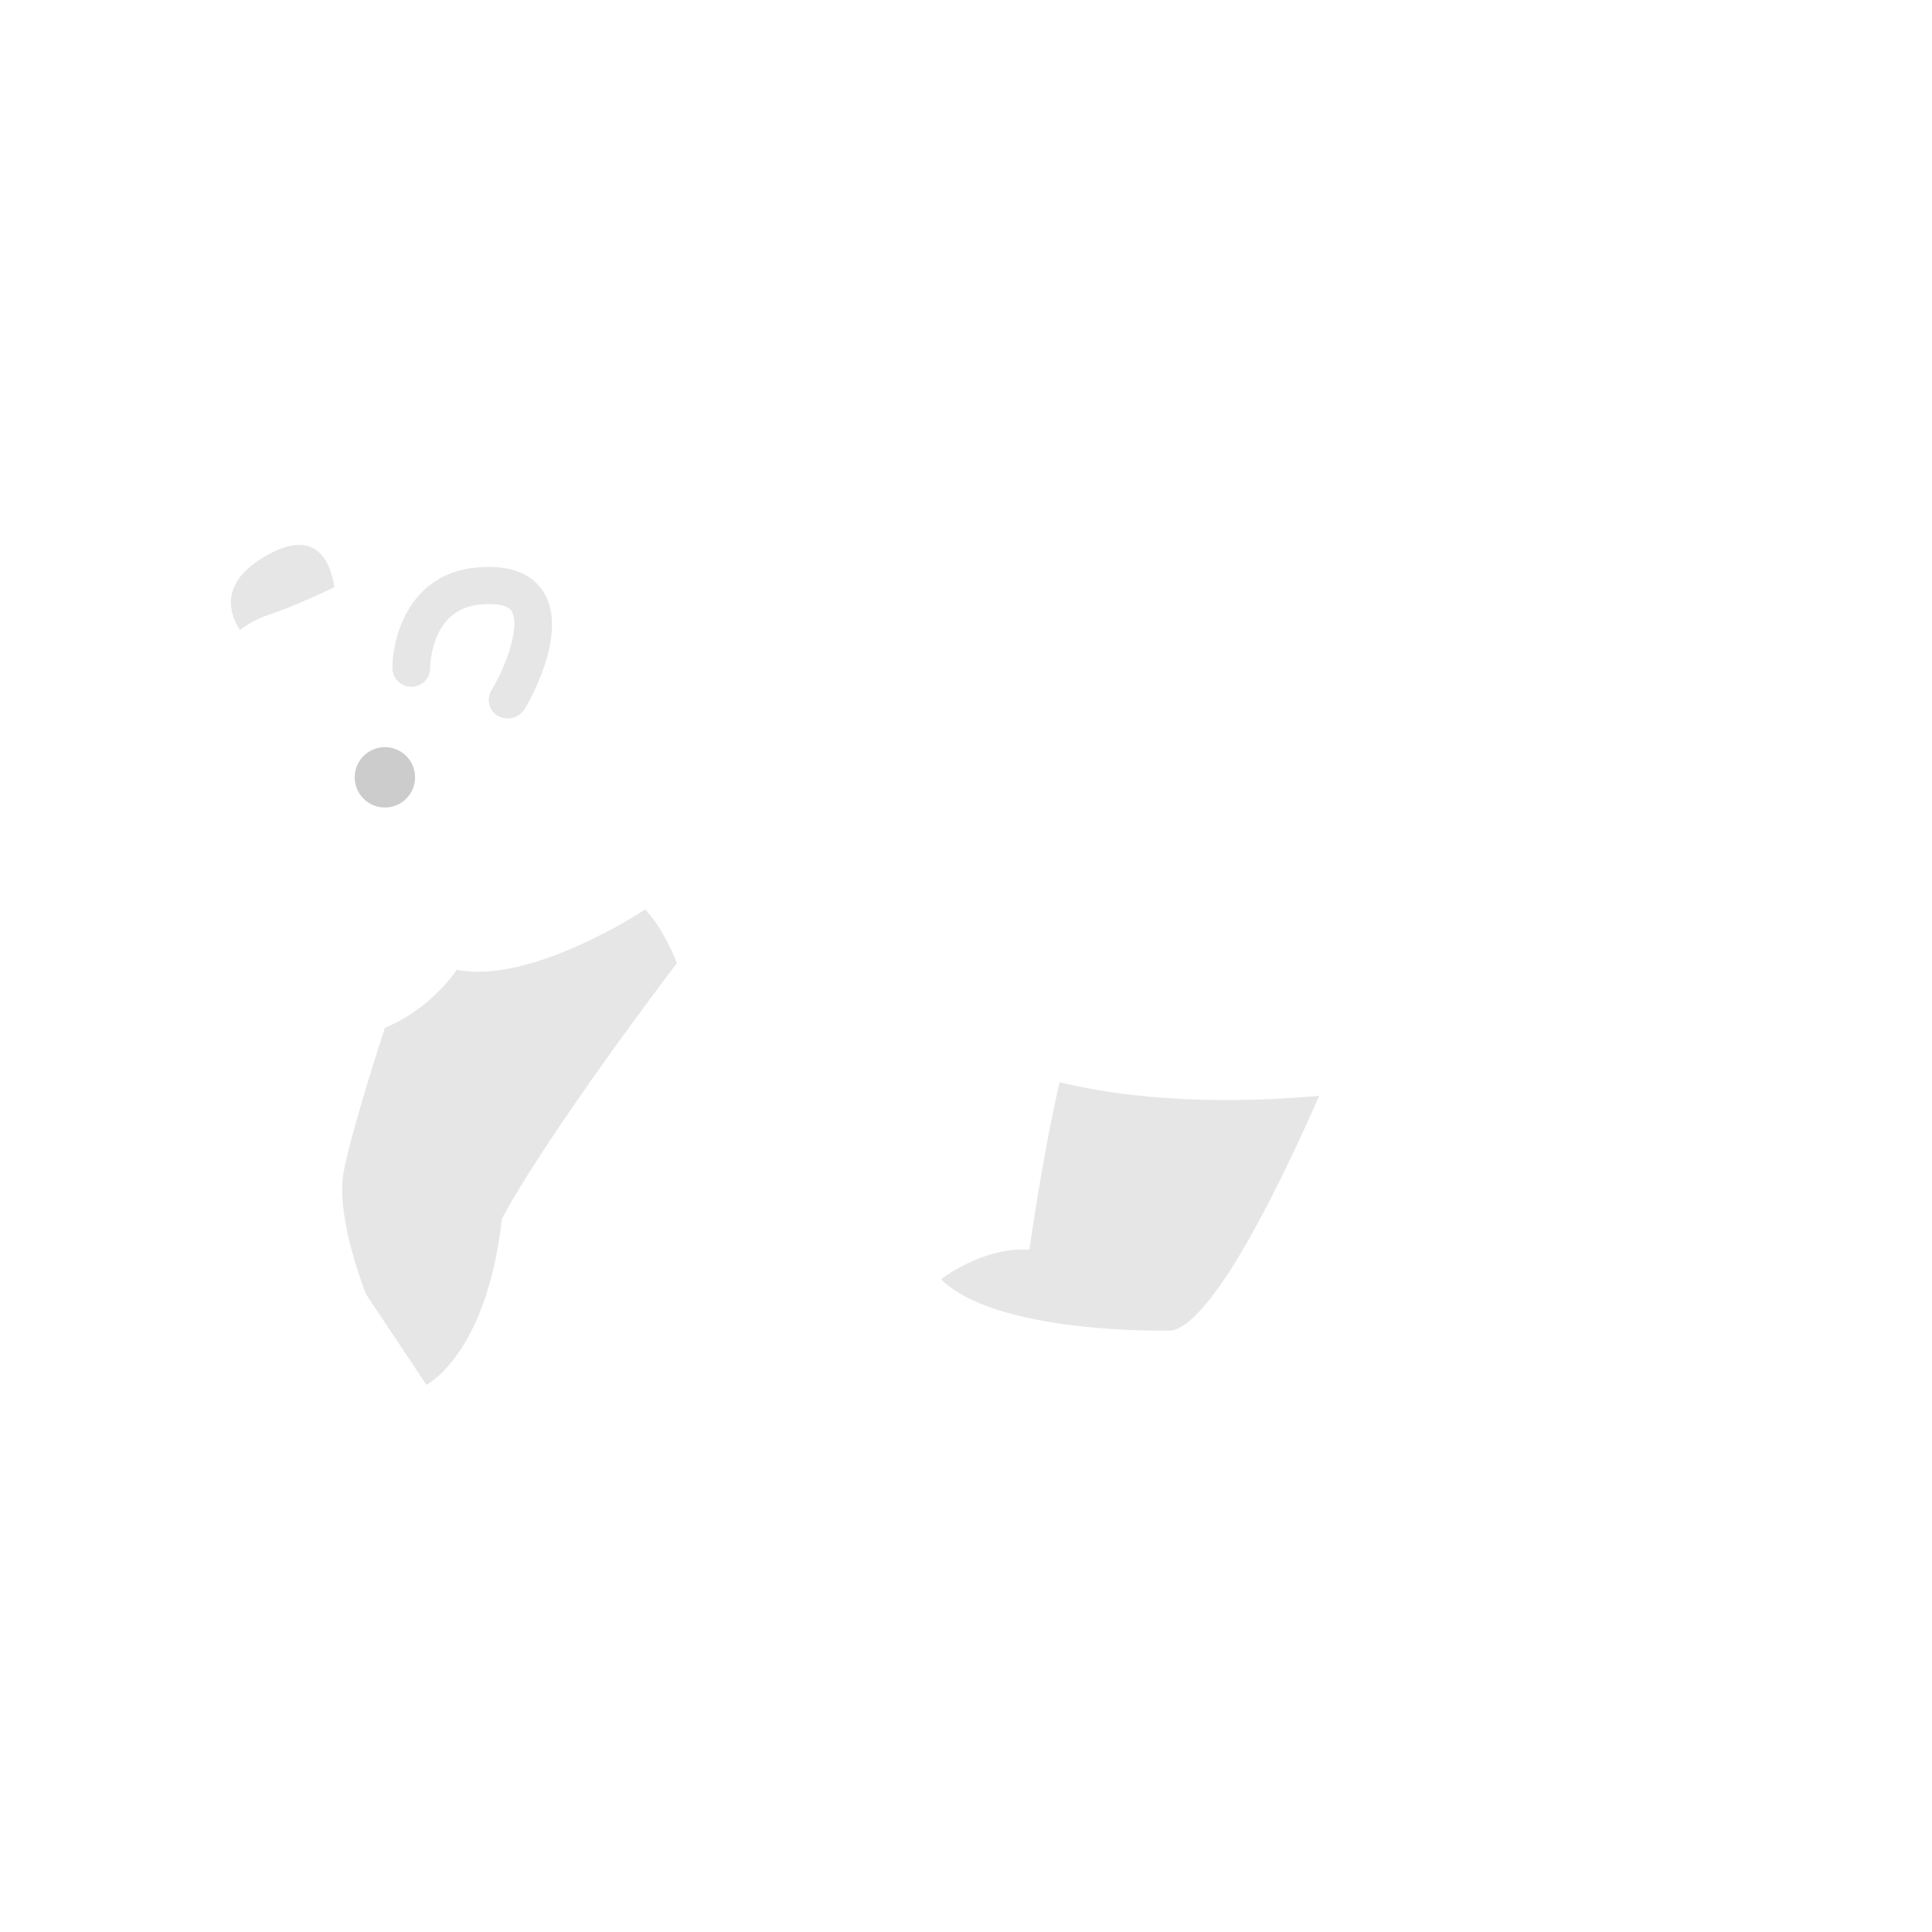 <?xml version="1.0" encoding="utf-8"?>
<!-- Generator: Adobe Illustrator 22.1.0, SVG Export Plug-In . SVG Version: 6.00 Build 0)  -->
<svg version="1.1" id="Layer_1" xmlns="http://www.w3.org/2000/svg" xmlns:xlink="http://www.w3.org/1999/xlink" x="0px" y="0px"
	 viewBox="0 0 256 256" style="enable-background:new 0 0 256 256;" xml:space="preserve">
<g style="opacity:0;">
	<path style="fill:#BF713A;" d="M174.8,145.2c-4.6,10.5-13.8,29.9-19.5,31.1c0,0-17.5,0.5-27-4.3c-1.4-0.7-2.6-1.5-3.6-2.5
		c0,0,1.8-1.4,4.4-2.5c2.1-0.9,4.7-1.6,7.3-1.4c0,0,1.6-11.7,4-22.2C153.1,146.5,167.1,145.9,174.8,145.2z"/>
	<path style="fill:#BF713A;" d="M89.7,127.6c-18.5,24.5-23.2,33.9-23.2,33.9c-2,18-10,22-10,22l-8-12c0,0-4-10-3-16
		c0.7-4,3.6-13.5,5.5-19.3c6.4-2.7,9.5-7.7,9.5-7.7c10,2,25-8,25-8C87.1,122.2,88.5,124.7,89.7,127.6z"/>
	<path style="fill:#BF713A;" d="M44.3,77.8c-3.3,1.6-6.4,2.9-8.8,3.7c-1.5,0.5-2.7,1.2-3.7,2c-1.8-2.8-2.3-6.7,3.7-10
		C41.5,70.2,43.7,73.8,44.3,77.8z"/>
	<path style="fill:#BF713A;" d="M233.5,184.5c0,0-16,8-32,4l8-7c0,0-13-26-29-37c0,0-2.2,0.3-5.7,0.7c-7.6,0.7-21.7,1.3-34.4-1.8
		c-3.8-0.9-7.5-2.2-10.9-3.9c0,0,1.2,15-0.4,27.5c-2.6,1.1-4.4,2.5-4.4,2.5c1,0.9,2.2,1.8,3.6,2.5c-1.1,5.1-2.9,9.2-5.7,10.6
		c-10,5-24,6-36,2c0,0,6-5,12-7c0,0-1.5-32.9-8.8-49.9c-1.2-2.9-2.6-5.3-4.2-7.1c0,0-15,10-25,8c0,0-3.2,5-9.5,7.7
		c-6,2.5-14.8,3-26.5-4.7l5-18c-2.8-5-3.4-10-3.4-13.5c0-2.8,0.4-4.5,0.4-4.5s0-7.7,5.3-12c1-0.8,2.2-1.5,3.7-2
		c2.4-0.8,5.5-2.1,8.8-3.7c8.9-4.3,19.5-10.6,23.2-14.3c5-5,14-13,14-13s6-7,15-4s33,9,57,9s58,10,72,61S233.5,184.5,233.5,184.5z"
		/>
	<path style="fill:#BF713A;" d="M129.1,167c-0.2,1.7-0.5,3.4-0.9,5c-1.4-0.7-2.6-1.5-3.6-2.5C124.7,169.5,126.5,168.1,129.1,167z"/>
</g>
<g>
	<circle style="opacity:0.2;" cx="51" cy="103" r="4"/>
	<g style="opacity:0.1;">
		<path d="M67.3,95.2c-0.4,0-0.9-0.1-1.3-0.3c-1.2-0.7-1.6-2.2-0.9-3.4C67,88.4,69,83,67.8,81c-0.7-1.1-2.9-1-4.2-0.9
			c-6.3,0.6-6.6,7.6-6.6,8.4c0,1.4-1.1,2.5-2.5,2.5c0,0,0,0,0,0c-1.4,0-2.5-1.1-2.5-2.5c0-4.2,2.3-12.5,11.1-13.3
			c4.3-0.4,7.3,0.7,8.9,3.2c3.3,5.2-1.5,13.9-2.5,15.6C69,94.7,68.2,95.2,67.3,95.2z"/>
	</g>
	<path style="opacity:0.1;" d="M174.8,145.2c-4.6,10.5-13.8,29.9-19.5,31.1c0,0-17.5,0.5-27-4.3c-1.4-0.7-2.6-1.5-3.6-2.5
		c0,0,1.8-1.4,4.4-2.5c2.1-0.9,4.7-1.6,7.3-1.4c0,0,1.6-11.7,4-22.2C153.1,146.5,167.1,145.9,174.8,145.2z"/>
	<path style="opacity:0.1;" d="M89.7,127.6c-18.5,24.5-23.2,33.9-23.2,33.9c-2,18-10,22-10,22l-8-12c0,0-4-10-3-16
		c0.7-4,3.6-13.5,5.5-19.3c6.4-2.7,9.5-7.7,9.5-7.7c10,2,25-8,25-8C87.1,122.2,88.5,124.7,89.7,127.6z"/>
	<path style="opacity:0.1;" d="M44.3,77.8c-3.3,1.6-6.4,2.9-8.8,3.7c-1.5,0.5-2.7,1.2-3.7,2c-1.8-2.8-2.3-6.7,3.7-10
		C41.5,70.2,43.7,73.8,44.3,77.8z"/>
</g>
</svg>
